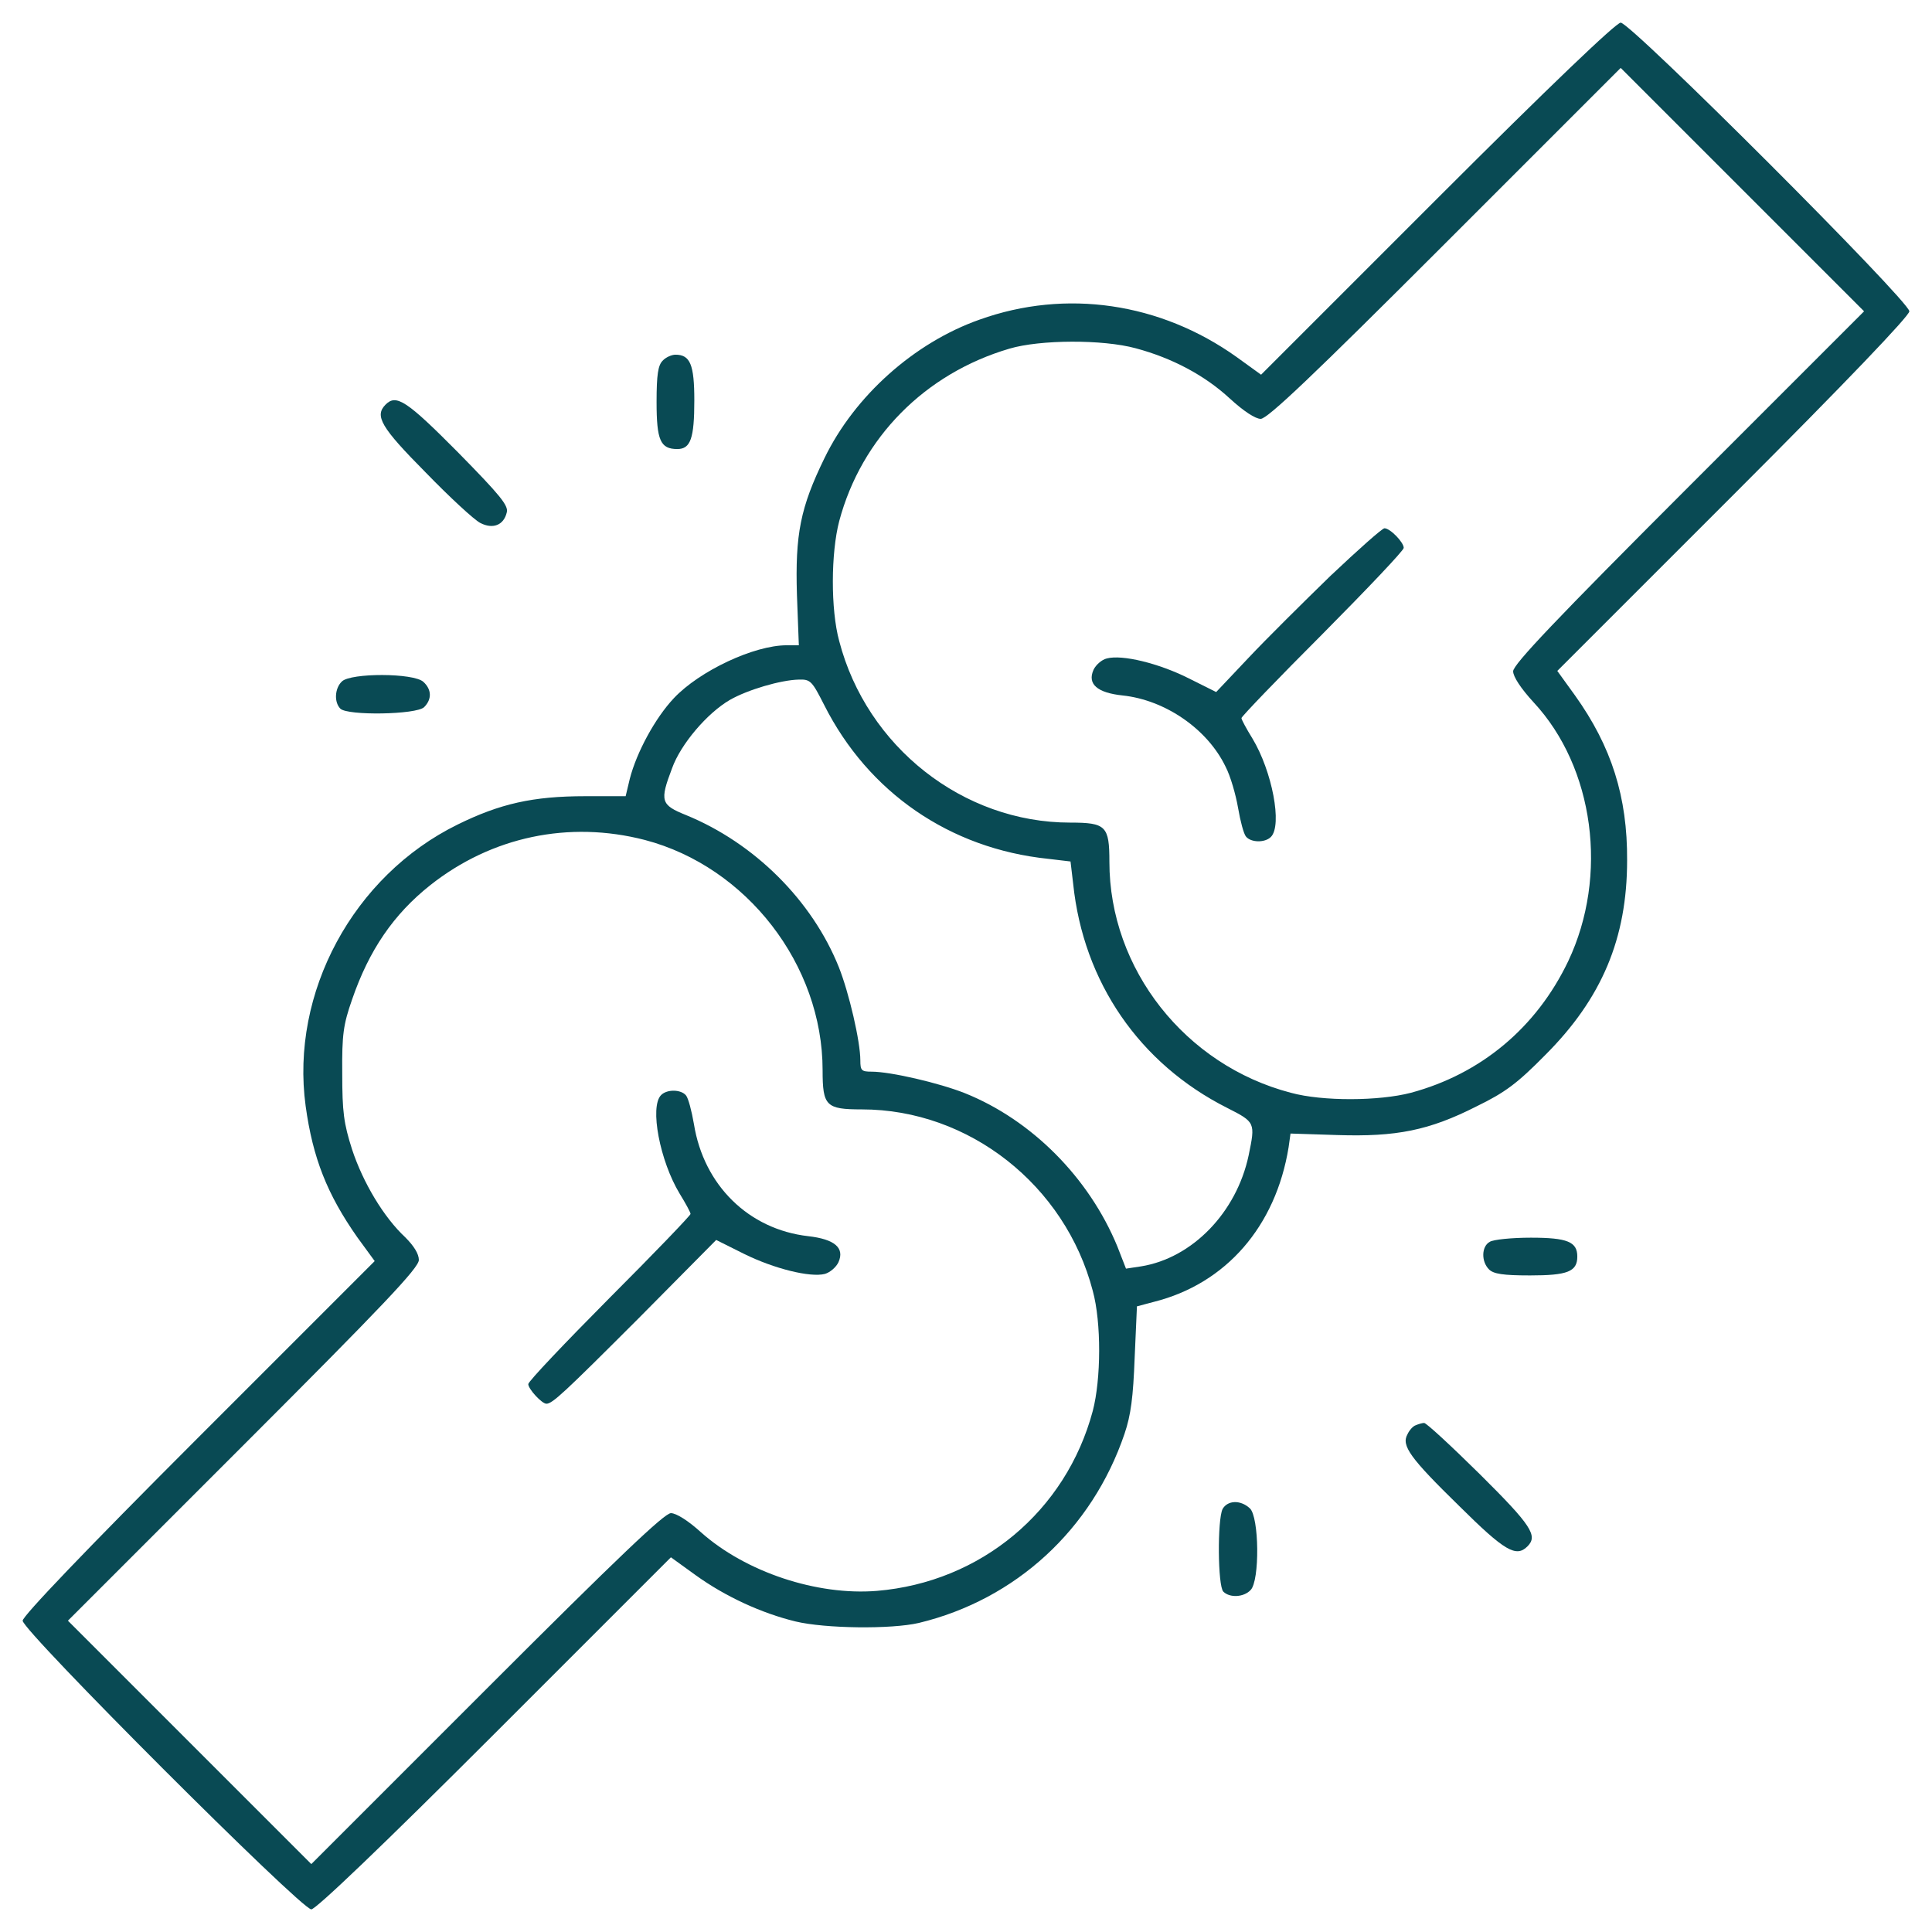 <svg width="90" height="90" viewBox="0 0 90 90" fill="none" xmlns="http://www.w3.org/2000/svg">
<path d="M66.955 9.246L58.746 17.455L57.603 16.629C54.053 14.098 49.658 13.447 45.633 14.889C42.592 15.961 39.815 18.439 38.408 21.34C37.283 23.643 37.037 24.891 37.125 27.721L37.213 30.059H36.65C35.121 30.059 32.59 31.254 31.395 32.52C30.516 33.451 29.654 35.051 29.338 36.281L29.145 37.09H27.264C24.82 37.09 23.291 37.441 21.322 38.408C16.453 40.799 13.518 46.248 14.238 51.522C14.572 53.947 15.24 55.635 16.646 57.639L17.455 58.746L9.246 66.955C3.955 72.246 1.055 75.287 1.055 75.498C1.055 75.973 14.027 88.945 14.502 88.945C14.713 88.945 17.789 86.01 23.045 80.754L31.254 72.545L32.397 73.371C33.785 74.373 35.473 75.147 37.055 75.533C38.443 75.867 41.52 75.902 42.803 75.603C47.32 74.514 50.871 71.244 52.383 66.797C52.682 65.918 52.787 65.092 52.857 63.246L52.963 60.855L53.754 60.645C57.111 59.801 59.432 57.129 60.029 53.438L60.117 52.805L62.297 52.875C65.039 52.963 66.568 52.664 68.783 51.539C70.119 50.889 70.682 50.467 71.982 49.148C74.619 46.512 75.797 43.717 75.797 40.078C75.814 37.125 75.076 34.787 73.371 32.397L72.545 31.254L80.754 23.045C86.045 17.754 88.945 14.713 88.945 14.502C88.945 14.027 75.973 1.055 75.498 1.055C75.287 1.055 72.211 3.99 66.955 9.246ZM78.662 22.676C72.492 28.846 70.488 30.955 70.488 31.271C70.488 31.518 70.84 32.062 71.438 32.713C74.268 35.754 74.936 40.799 73.055 44.772C71.578 47.865 68.994 50.027 65.725 50.906C64.248 51.293 61.611 51.31 60.135 50.906C55.213 49.623 51.68 45.141 51.68 40.148C51.68 38.478 51.522 38.32 49.852 38.32C44.859 38.32 40.377 34.787 39.094 29.865C38.69 28.389 38.707 25.752 39.094 24.275C40.131 20.391 43.084 17.402 47.022 16.242C48.445 15.82 51.363 15.803 52.91 16.225C54.615 16.682 56.127 17.49 57.287 18.562C57.938 19.16 58.482 19.512 58.728 19.512C59.045 19.512 61.137 17.525 67.324 11.338L75.498 3.164L81.158 8.824L86.836 14.502L78.662 22.676ZM38.391 32.836C40.447 36.914 44.244 39.533 48.832 40.008L49.869 40.131L49.992 41.168C50.467 45.756 53.086 49.553 57.164 51.609C58.482 52.277 58.482 52.295 58.166 53.824C57.603 56.478 55.547 58.605 53.156 58.992L52.453 59.098L52.049 58.06C50.73 54.861 48.059 52.172 44.947 50.924C43.752 50.449 41.484 49.922 40.605 49.922C40.131 49.922 40.078 49.869 40.078 49.395C40.078 48.516 39.551 46.248 39.076 45.053C37.828 41.941 35.139 39.27 31.957 37.969C30.779 37.494 30.727 37.318 31.307 35.789C31.711 34.664 32.941 33.223 33.996 32.607C34.822 32.133 36.369 31.676 37.213 31.658C37.758 31.641 37.828 31.729 38.391 32.836ZM30.041 39.129C34.787 40.377 38.32 44.947 38.32 49.852C38.32 51.522 38.478 51.68 40.148 51.68C45.141 51.68 49.623 55.213 50.906 60.135C51.31 61.611 51.293 64.248 50.906 65.725C49.658 70.4 45.685 73.705 40.852 74.109C38.057 74.338 34.734 73.231 32.66 71.385C32.062 70.84 31.5 70.488 31.254 70.488C30.955 70.488 28.811 72.527 22.676 78.662L14.502 86.836L8.842 81.176L3.164 75.498L11.338 67.324C17.842 60.82 19.512 59.062 19.512 58.693C19.512 58.412 19.283 58.043 18.879 57.639C17.877 56.707 16.91 55.09 16.4 53.543C16.014 52.33 15.943 51.803 15.943 50.01C15.926 48.182 15.996 47.725 16.4 46.565C17.191 44.262 18.334 42.592 20.039 41.238C22.904 38.971 26.508 38.215 30.041 39.129Z" fill="#094A54"/>
<path d="M61.98 26.824C60.715 28.055 58.992 29.76 58.166 30.639L56.654 32.238L55.353 31.588C53.982 30.902 52.277 30.48 51.557 30.674C51.328 30.727 51.047 30.973 50.941 31.201C50.642 31.869 51.117 32.273 52.295 32.397C54.281 32.608 56.25 33.961 57.094 35.719C57.322 36.158 57.568 37.02 57.674 37.635C57.779 38.25 57.937 38.848 58.043 38.971C58.271 39.252 58.922 39.27 59.203 38.988C59.748 38.443 59.256 35.912 58.342 34.4C58.06 33.943 57.832 33.522 57.832 33.451C57.832 33.381 59.537 31.605 61.611 29.531C63.685 27.439 65.391 25.646 65.391 25.523C65.391 25.26 64.758 24.609 64.494 24.609C64.389 24.609 63.264 25.611 61.98 26.824Z" fill="#094A54"/>
<path d="M30.797 51.012C30.252 51.557 30.744 54.088 31.658 55.6C31.939 56.057 32.168 56.478 32.168 56.549C32.168 56.619 30.463 58.395 28.389 60.469C26.314 62.56 24.609 64.353 24.609 64.477C24.609 64.705 25.242 65.391 25.453 65.391C25.734 65.391 26.262 64.898 29.742 61.418L33.363 57.762L34.664 58.412C36.053 59.098 37.74 59.52 38.426 59.344C38.672 59.273 38.953 59.027 39.059 58.799C39.357 58.131 38.883 57.727 37.652 57.586C34.875 57.27 32.783 55.213 32.326 52.365C32.221 51.75 32.062 51.152 31.957 51.029C31.729 50.748 31.078 50.73 30.797 51.012Z" fill="#094A54"/>
<path d="M30.867 16.805C30.656 17.016 30.586 17.455 30.586 18.721C30.586 20.514 30.762 20.918 31.553 20.918C32.168 20.918 32.344 20.426 32.344 18.65C32.344 16.98 32.15 16.523 31.465 16.523C31.289 16.523 31.008 16.646 30.867 16.805Z" fill="#094A54"/>
<path d="M17.965 18.844C17.438 19.371 17.736 19.898 19.828 22.008C20.953 23.168 22.096 24.223 22.377 24.363C22.957 24.662 23.467 24.469 23.607 23.871C23.695 23.555 23.309 23.08 21.322 21.059C18.932 18.65 18.457 18.352 17.965 18.844Z" fill="#094A54"/>
<path d="M15.926 31.746C15.592 32.062 15.557 32.713 15.855 33.012C16.189 33.346 19.406 33.293 19.758 32.941C20.127 32.572 20.109 32.115 19.723 31.764C19.266 31.342 16.33 31.342 15.926 31.746Z" fill="#094A54"/>
<path d="M69.398 57.85C69.012 58.06 68.994 58.764 69.363 59.133C69.574 59.344 70.014 59.414 71.279 59.414C73.019 59.414 73.477 59.238 73.477 58.535C73.477 57.85 73.019 57.656 71.314 57.656C70.418 57.656 69.557 57.744 69.398 57.85Z" fill="#094A54"/>
<path d="M65.953 66.393C65.83 66.428 65.654 66.621 65.566 66.814C65.267 67.342 65.689 67.922 67.992 70.172C70.102 72.264 70.629 72.562 71.156 72.035C71.648 71.543 71.35 71.068 68.941 68.678C67.605 67.359 66.428 66.27 66.34 66.287C66.252 66.287 66.076 66.34 65.953 66.393Z" fill="#094A54"/>
<path d="M56.953 70.295C56.707 70.787 56.725 73.881 56.988 74.145C57.287 74.443 57.938 74.408 58.254 74.074C58.693 73.652 58.658 70.647 58.219 70.26C57.779 69.856 57.182 69.891 56.953 70.295Z" fill="#094A54"/>
</svg>
